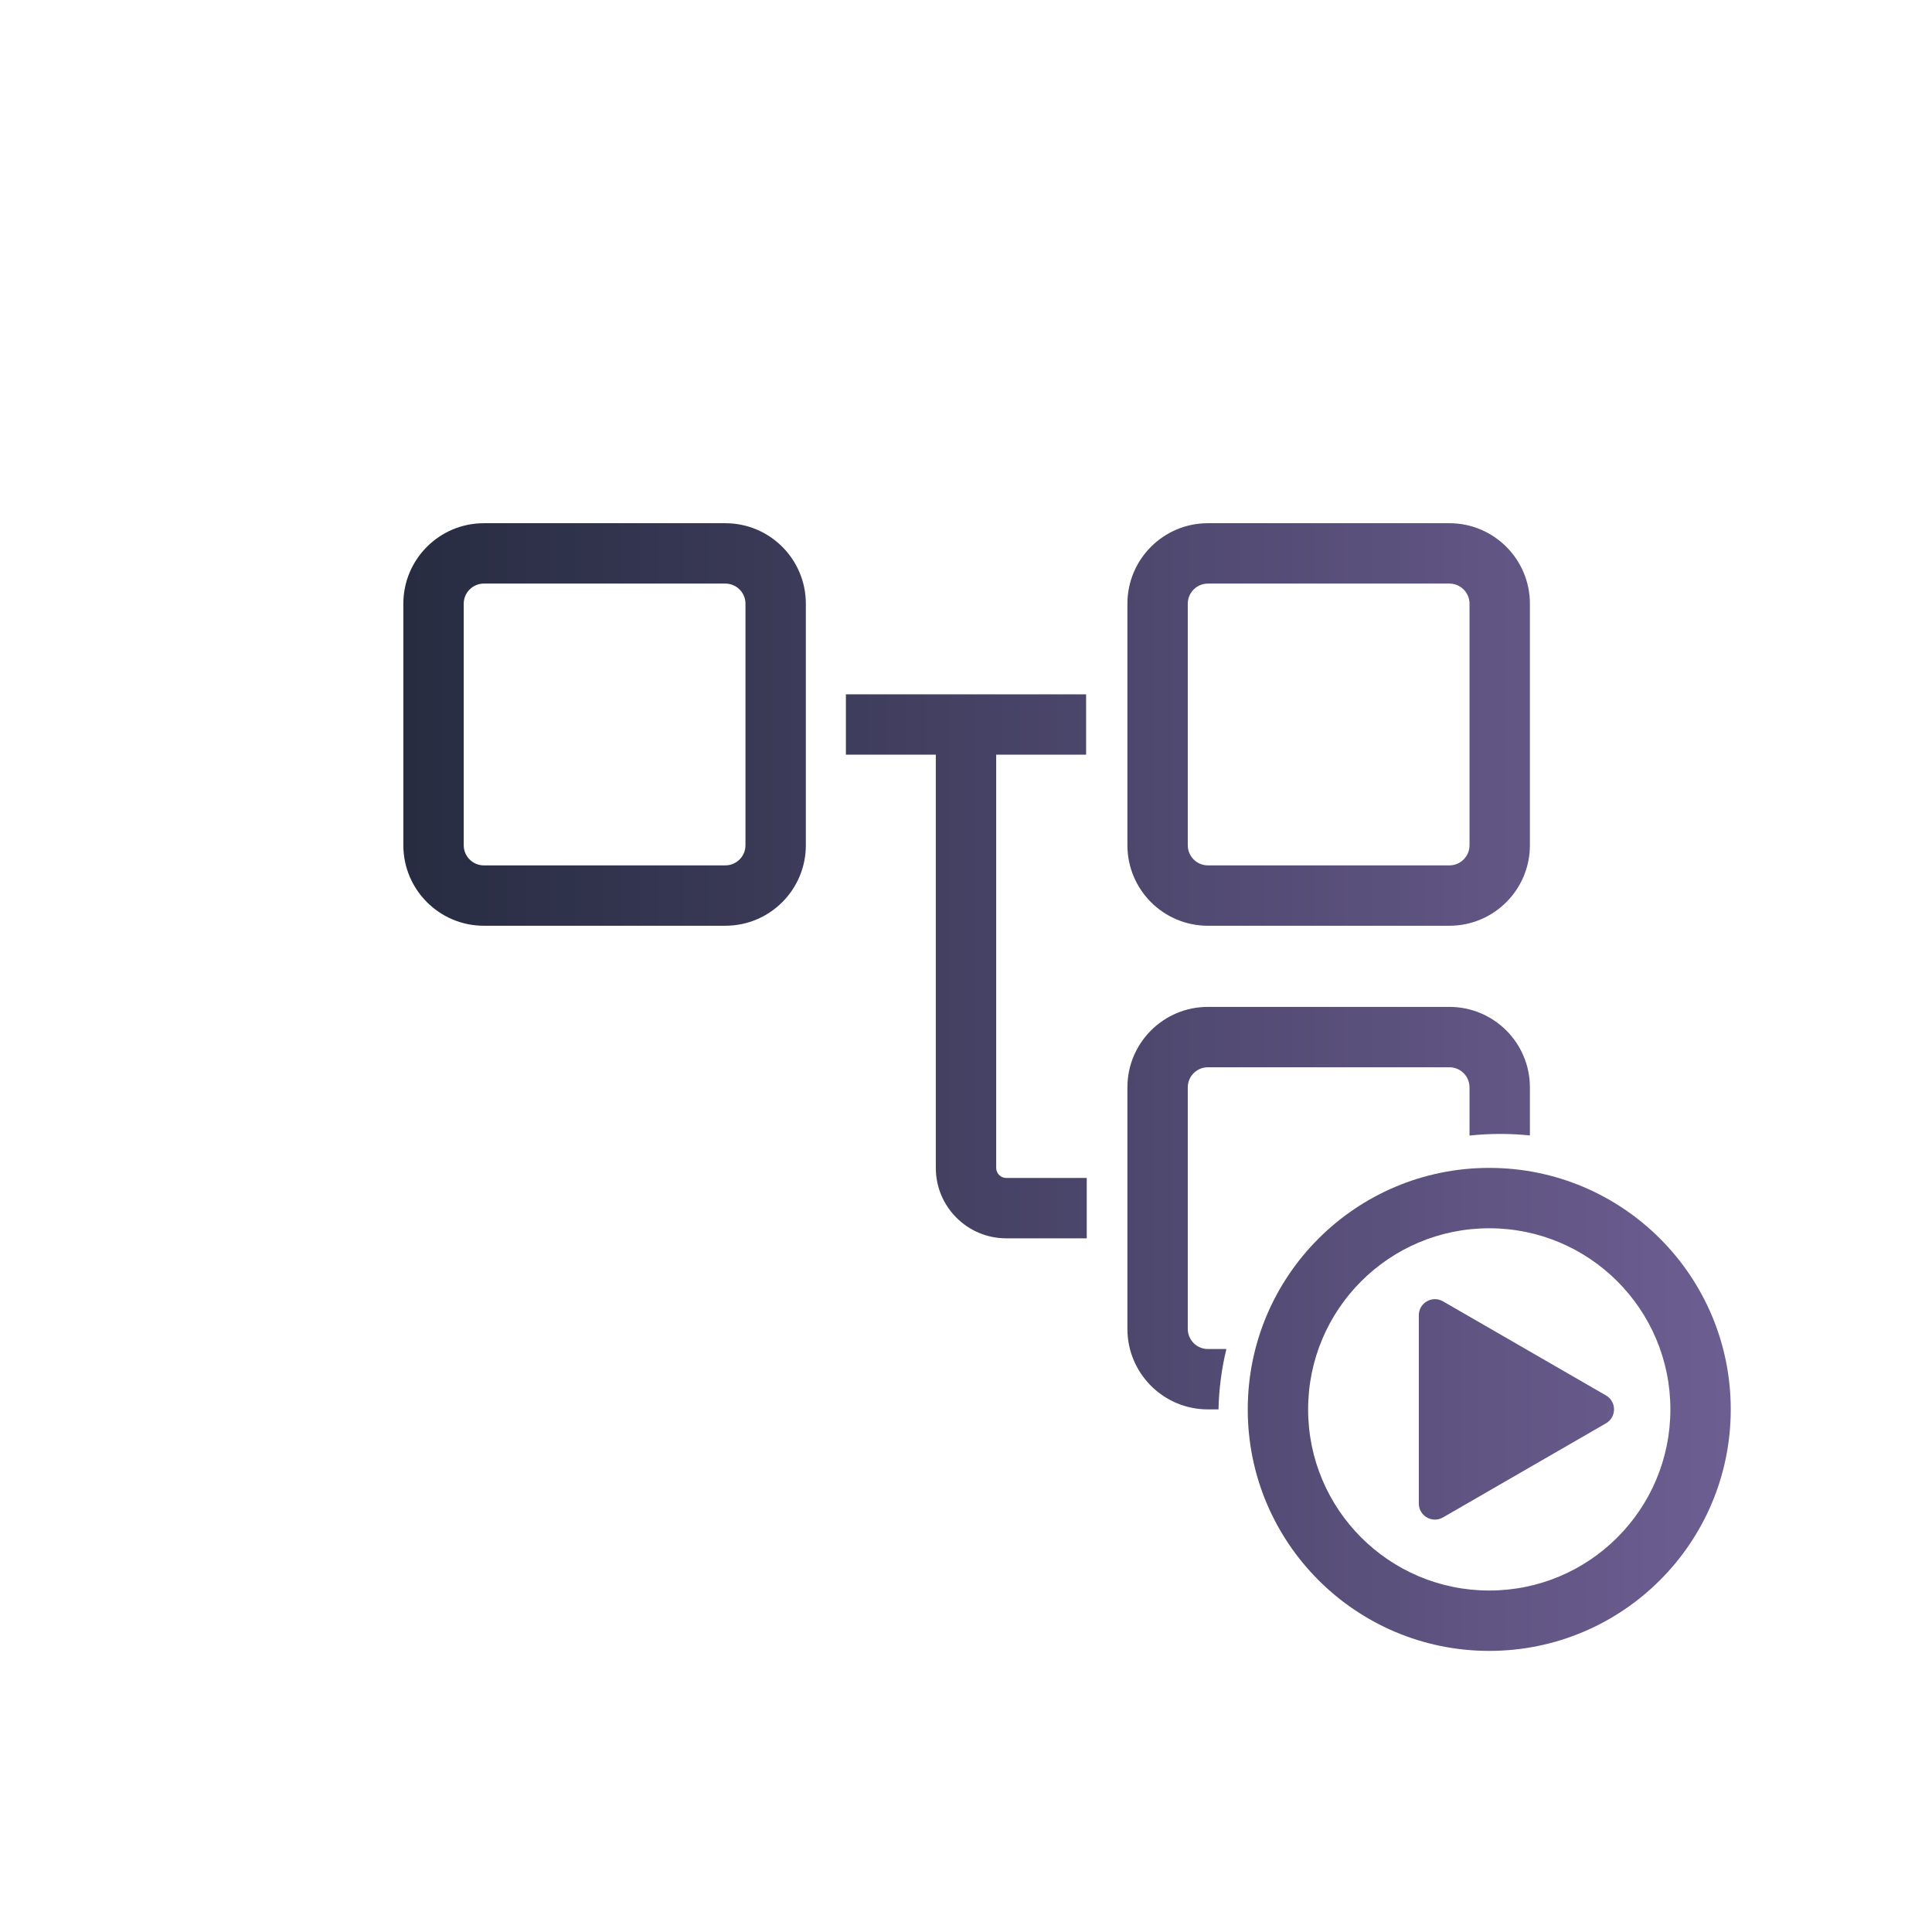 <svg width="48" height="48" viewBox="0 0 48 48" fill="none" xmlns="http://www.w3.org/2000/svg">
<g id="ic-run-workflow">
<g id="48x48">
<g id="ic">
<path fill-rule="evenodd" clip-rule="evenodd" d="M10.021 14.999C10.021 13.895 10.917 12.999 12.021 12.999H18.021C19.126 12.999 20.021 13.895 20.021 14.999V21C20.021 22.104 19.126 23 18.021 23H12.021C10.917 23 10.021 22.104 10.021 21V14.999ZM12.021 14.499H18.021C18.297 14.499 18.521 14.723 18.521 14.999V21C18.521 21.276 18.297 21.5 18.021 21.5H12.021C11.745 21.5 11.521 21.276 11.521 21V14.999C11.521 14.723 11.745 14.499 12.021 14.499Z" fill="url(#paint0_linear_250_272308)"/>
<path fill-rule="evenodd" clip-rule="evenodd" d="M28.01 14.999C28.01 13.895 28.905 12.999 30.01 12.999H36.01C37.114 12.999 38.01 13.895 38.01 14.999V21C38.01 22.104 37.114 23 36.01 23H30.01C28.905 23 28.01 22.104 28.01 21V14.999ZM30.01 14.499H36.01C36.286 14.499 36.51 14.723 36.51 14.999V21C36.51 21.276 36.286 21.5 36.01 21.5H30.01C29.734 21.5 29.51 21.276 29.51 21V14.999C29.51 14.723 29.734 14.499 30.01 14.499Z" fill="url(#paint1_linear_250_272308)"/>
<path d="M36.01 26.516H30.01C29.734 26.516 29.51 26.739 29.51 27.016V33.016C29.51 33.292 29.734 33.516 30.01 33.516H30.469C30.352 33.998 30.285 34.5 30.273 35.016H30.01C28.905 35.016 28.01 34.12 28.01 33.016V27.016C28.01 25.911 28.905 25.016 30.01 25.016H36.01C37.114 25.016 38.01 25.911 38.01 27.016V28.21C37.767 28.185 37.521 28.172 37.272 28.172C37.014 28.172 36.76 28.186 36.51 28.213V27.016C36.51 26.739 36.286 26.516 36.01 26.516Z" fill="url(#paint2_linear_250_272308)"/>
<path d="M23.25 29.016V18.75H21.016V17.25H26.984V18.75H24.75V29.016C24.75 29.154 24.862 29.266 25 29.266H27V30.766H25C24.034 30.766 23.25 29.983 23.25 29.016Z" fill="url(#paint3_linear_250_272308)"/>
<path d="M39.9 35.362C40.167 35.208 40.167 34.823 39.9 34.669L35.85 32.331C35.583 32.177 35.25 32.37 35.25 32.678V37.354C35.25 37.662 35.583 37.854 35.85 37.7L39.9 35.362Z" fill="url(#paint4_linear_250_272308)"/>
<path fill-rule="evenodd" clip-rule="evenodd" d="M43 35.016C43 38.329 40.314 41.016 37 41.016C33.686 41.016 31 38.329 31 35.016C31 31.702 33.686 29.016 37 29.016C40.314 29.016 43 31.702 43 35.016ZM41.5 35.016C41.5 37.501 39.485 39.516 37 39.516C34.515 39.516 32.5 37.501 32.5 35.016C32.5 32.53 34.515 30.516 37 30.516C39.485 30.516 41.5 32.53 41.5 35.016Z" fill="url(#paint5_linear_250_272308)"/>
</g>
</g>
</g>
<defs>
<linearGradient id="paint0_linear_250_272308" x1="43" y1="28.886" x2="10.021" y2="28.886" gradientUnits="userSpaceOnUse">
<stop stop-color="#6D5E92"/>
<stop offset="1" stop-color="#272C41"/>
</linearGradient>
<linearGradient id="paint1_linear_250_272308" x1="43" y1="28.886" x2="10.021" y2="28.886" gradientUnits="userSpaceOnUse">
<stop stop-color="#6D5E92"/>
<stop offset="1" stop-color="#272C41"/>
</linearGradient>
<linearGradient id="paint2_linear_250_272308" x1="43" y1="28.886" x2="10.021" y2="28.886" gradientUnits="userSpaceOnUse">
<stop stop-color="#6D5E92"/>
<stop offset="1" stop-color="#272C41"/>
</linearGradient>
<linearGradient id="paint3_linear_250_272308" x1="43" y1="28.886" x2="10.021" y2="28.886" gradientUnits="userSpaceOnUse">
<stop stop-color="#6D5E92"/>
<stop offset="1" stop-color="#272C41"/>
</linearGradient>
<linearGradient id="paint4_linear_250_272308" x1="43" y1="28.886" x2="10.021" y2="28.886" gradientUnits="userSpaceOnUse">
<stop stop-color="#6D5E92"/>
<stop offset="1" stop-color="#272C41"/>
</linearGradient>
<linearGradient id="paint5_linear_250_272308" x1="43" y1="28.886" x2="10.021" y2="28.886" gradientUnits="userSpaceOnUse">
<stop stop-color="#6D5E92"/>
<stop offset="1" stop-color="#272C41"/>
</linearGradient>
</defs>
</svg>
